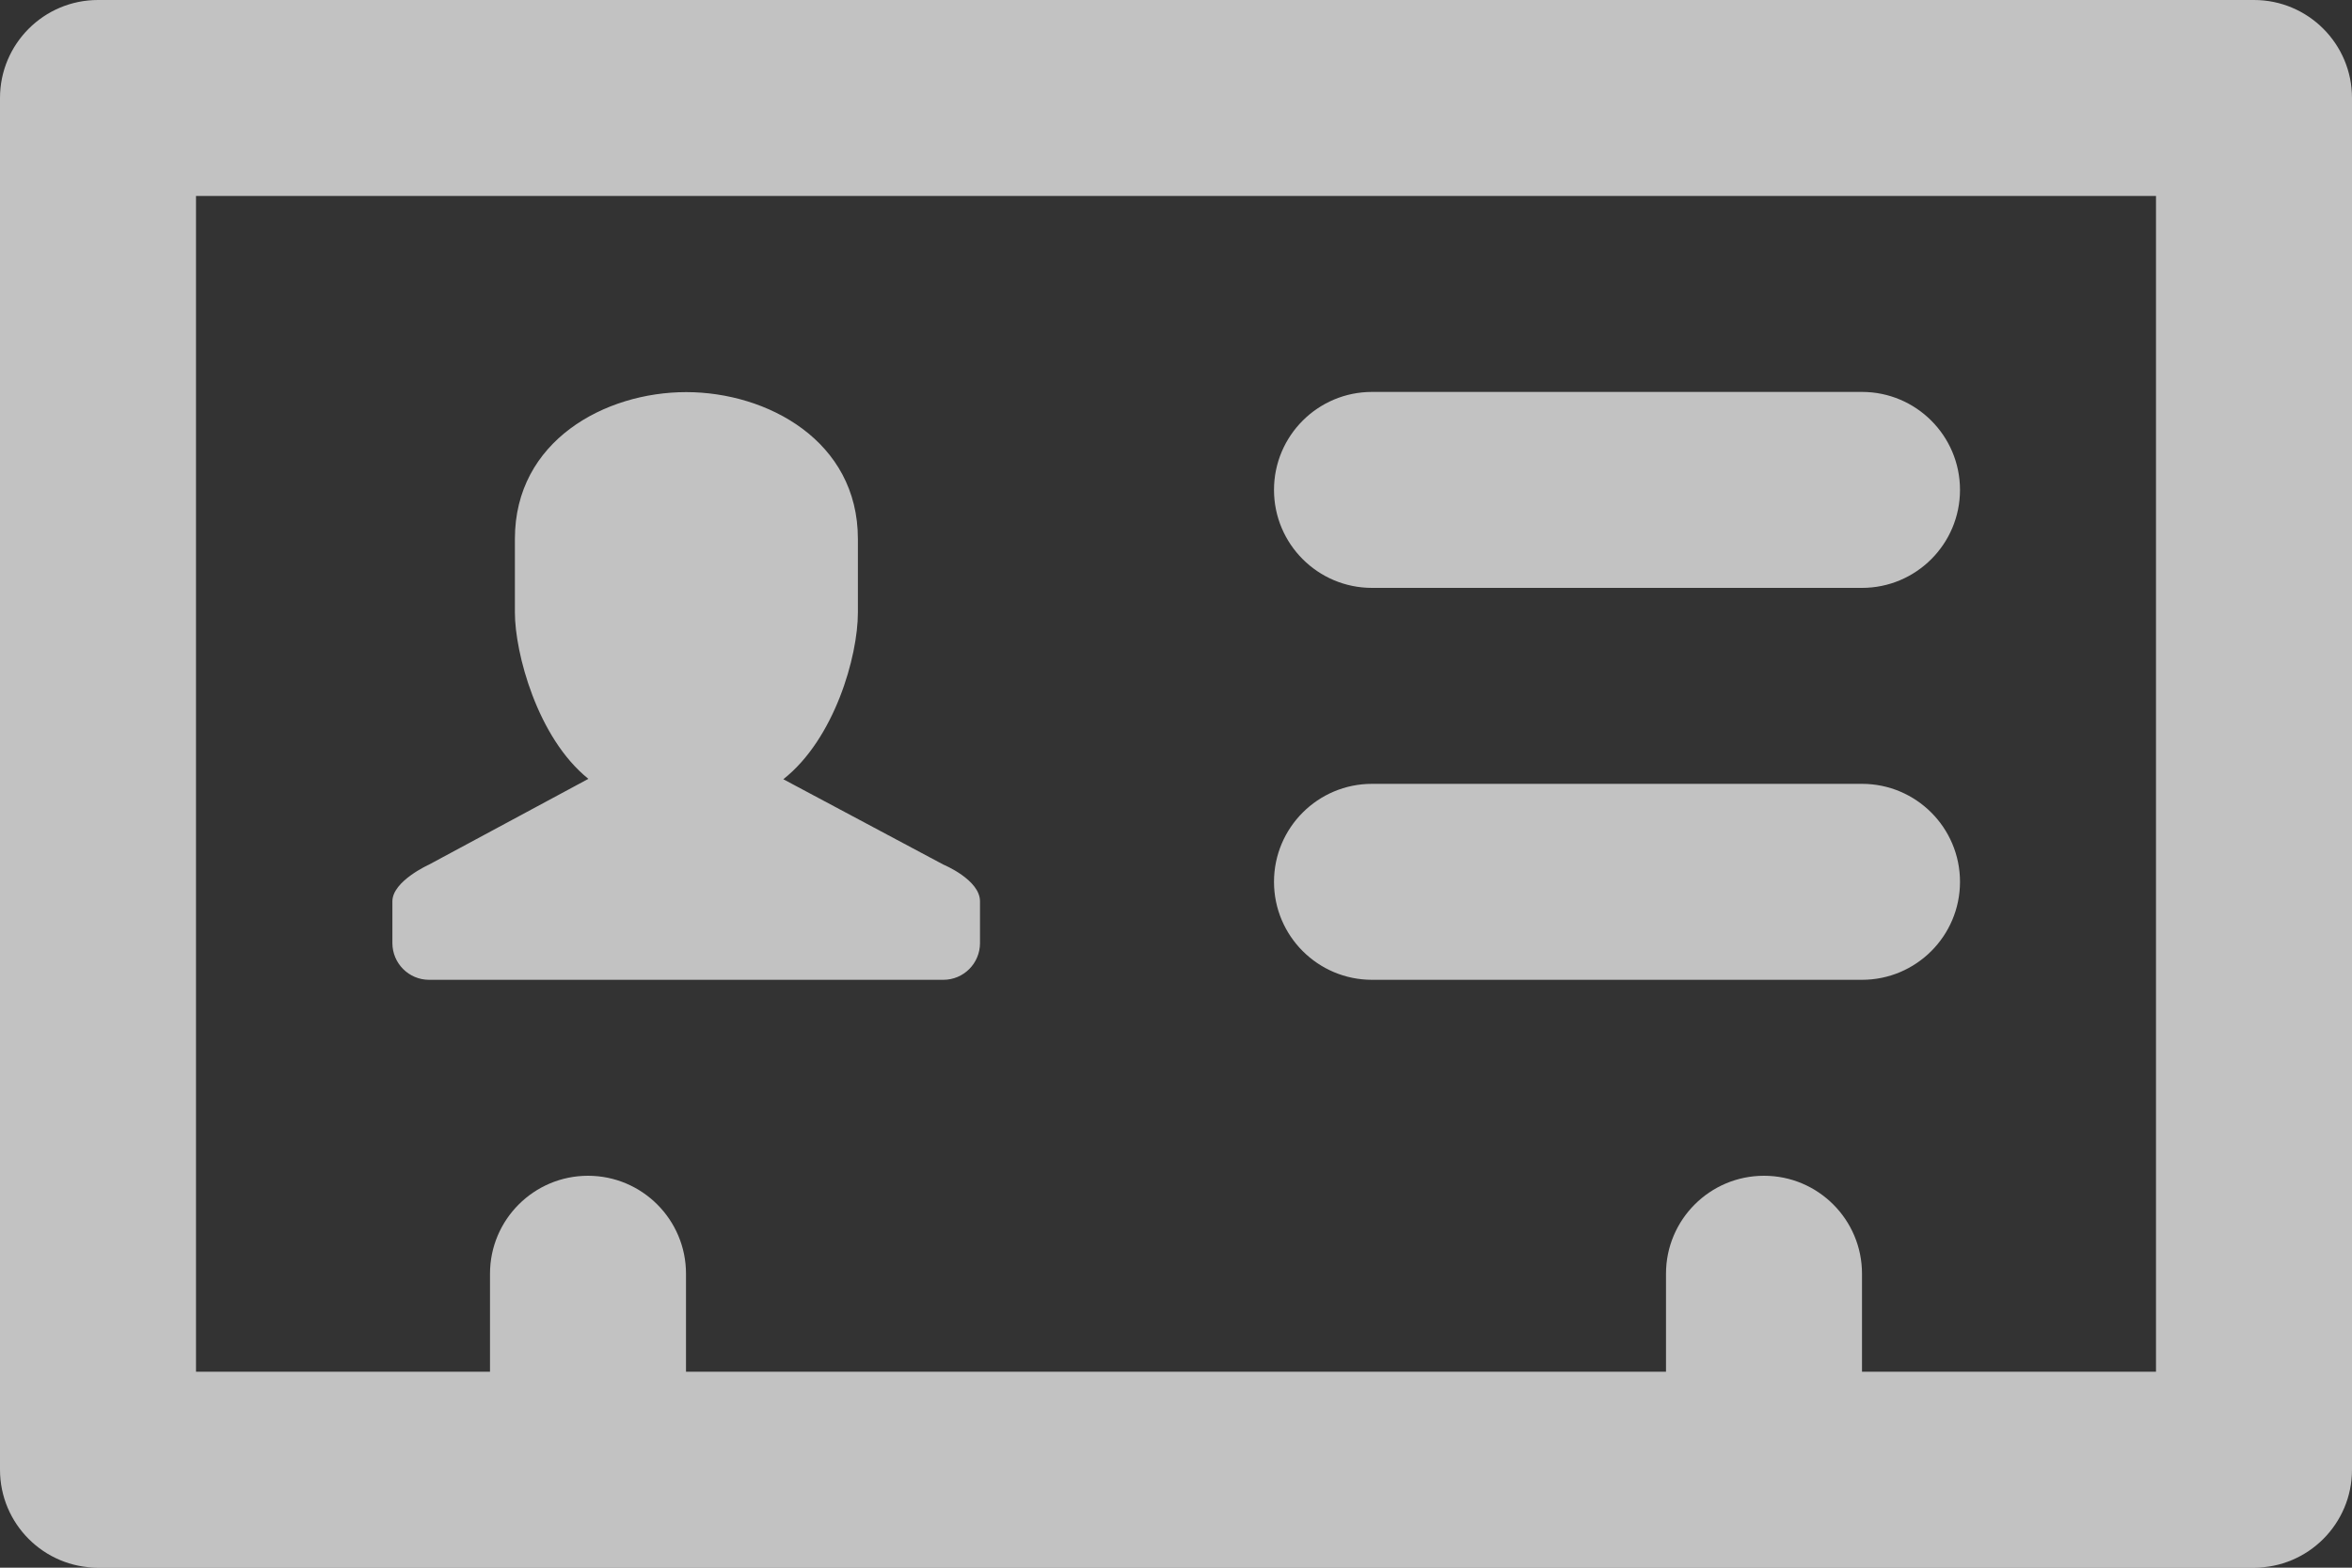 <svg xmlns="http://www.w3.org/2000/svg" xmlns:xlink="http://www.w3.org/1999/xlink" preserveAspectRatio="xMidYMid" width="48" height="32" viewBox="0 0 24 16">
  <rect x="0" y="0" width="24" height="16" fill="#333333" stroke="none"/>
  <defs>
    <style>
      .cls-1 {
        fill: #fff;
        fill-rule: evenodd;
        opacity:0.7;
      }
    </style>
  </defs>
  <path d="M23.000,16.000 L1.000,16.000 C0.448,16.000 -0.000,15.552 -0.000,15.000 L-0.000,1.000 C-0.000,0.448 0.448,-0.000 1.000,-0.000 L23.000,-0.000 C23.552,-0.000 24.000,0.448 24.000,1.000 L24.000,15.000 C24.000,15.552 23.552,16.000 23.000,16.000 ZM22.000,2.000 L2.000,2.000 L2.000,14.000 L5.000,14.000 L5.000,13.000 C5.000,12.448 5.448,12.000 6.000,12.000 C6.552,12.000 7.000,12.448 7.000,13.000 L7.000,14.000 L17.000,14.000 L17.000,13.000 C17.000,12.448 17.448,12.000 18.000,12.000 C18.552,12.000 19.000,12.448 19.000,13.000 L19.000,14.000 L22.000,14.000 L22.000,2.000 ZM19.000,10.000 L14.000,10.000 C13.448,10.000 13.000,9.552 13.000,9.000 C13.000,8.448 13.448,8.000 14.000,8.000 L19.000,8.000 C19.552,8.000 20.000,8.448 20.000,9.000 C20.000,9.552 19.552,10.000 19.000,10.000 ZM19.000,6.000 L14.000,6.000 C13.448,6.000 13.000,5.552 13.000,5.000 C13.000,4.448 13.448,4.000 14.000,4.000 L19.000,4.000 C19.552,4.000 20.000,4.448 20.000,5.000 C20.000,5.552 19.552,6.000 19.000,6.000 ZM9.626,10.000 L4.378,10.000 C4.172,10.000 4.004,9.832 4.004,9.625 L4.004,9.199 C4.004,8.992 4.378,8.824 4.378,8.824 L6.004,7.949 C5.481,7.529 5.254,6.660 5.254,6.252 L5.254,5.500 C5.254,4.499 6.173,4.002 7.002,4.002 C7.829,4.002 8.754,4.499 8.754,5.500 L8.754,6.252 C8.754,6.701 8.514,7.543 7.993,7.953 L9.626,8.824 C9.626,8.824 10.000,8.978 10.000,9.199 L10.000,9.625 C10.000,9.832 9.833,10.000 9.626,10.000 Z" class="cls-1"/>
</svg>
